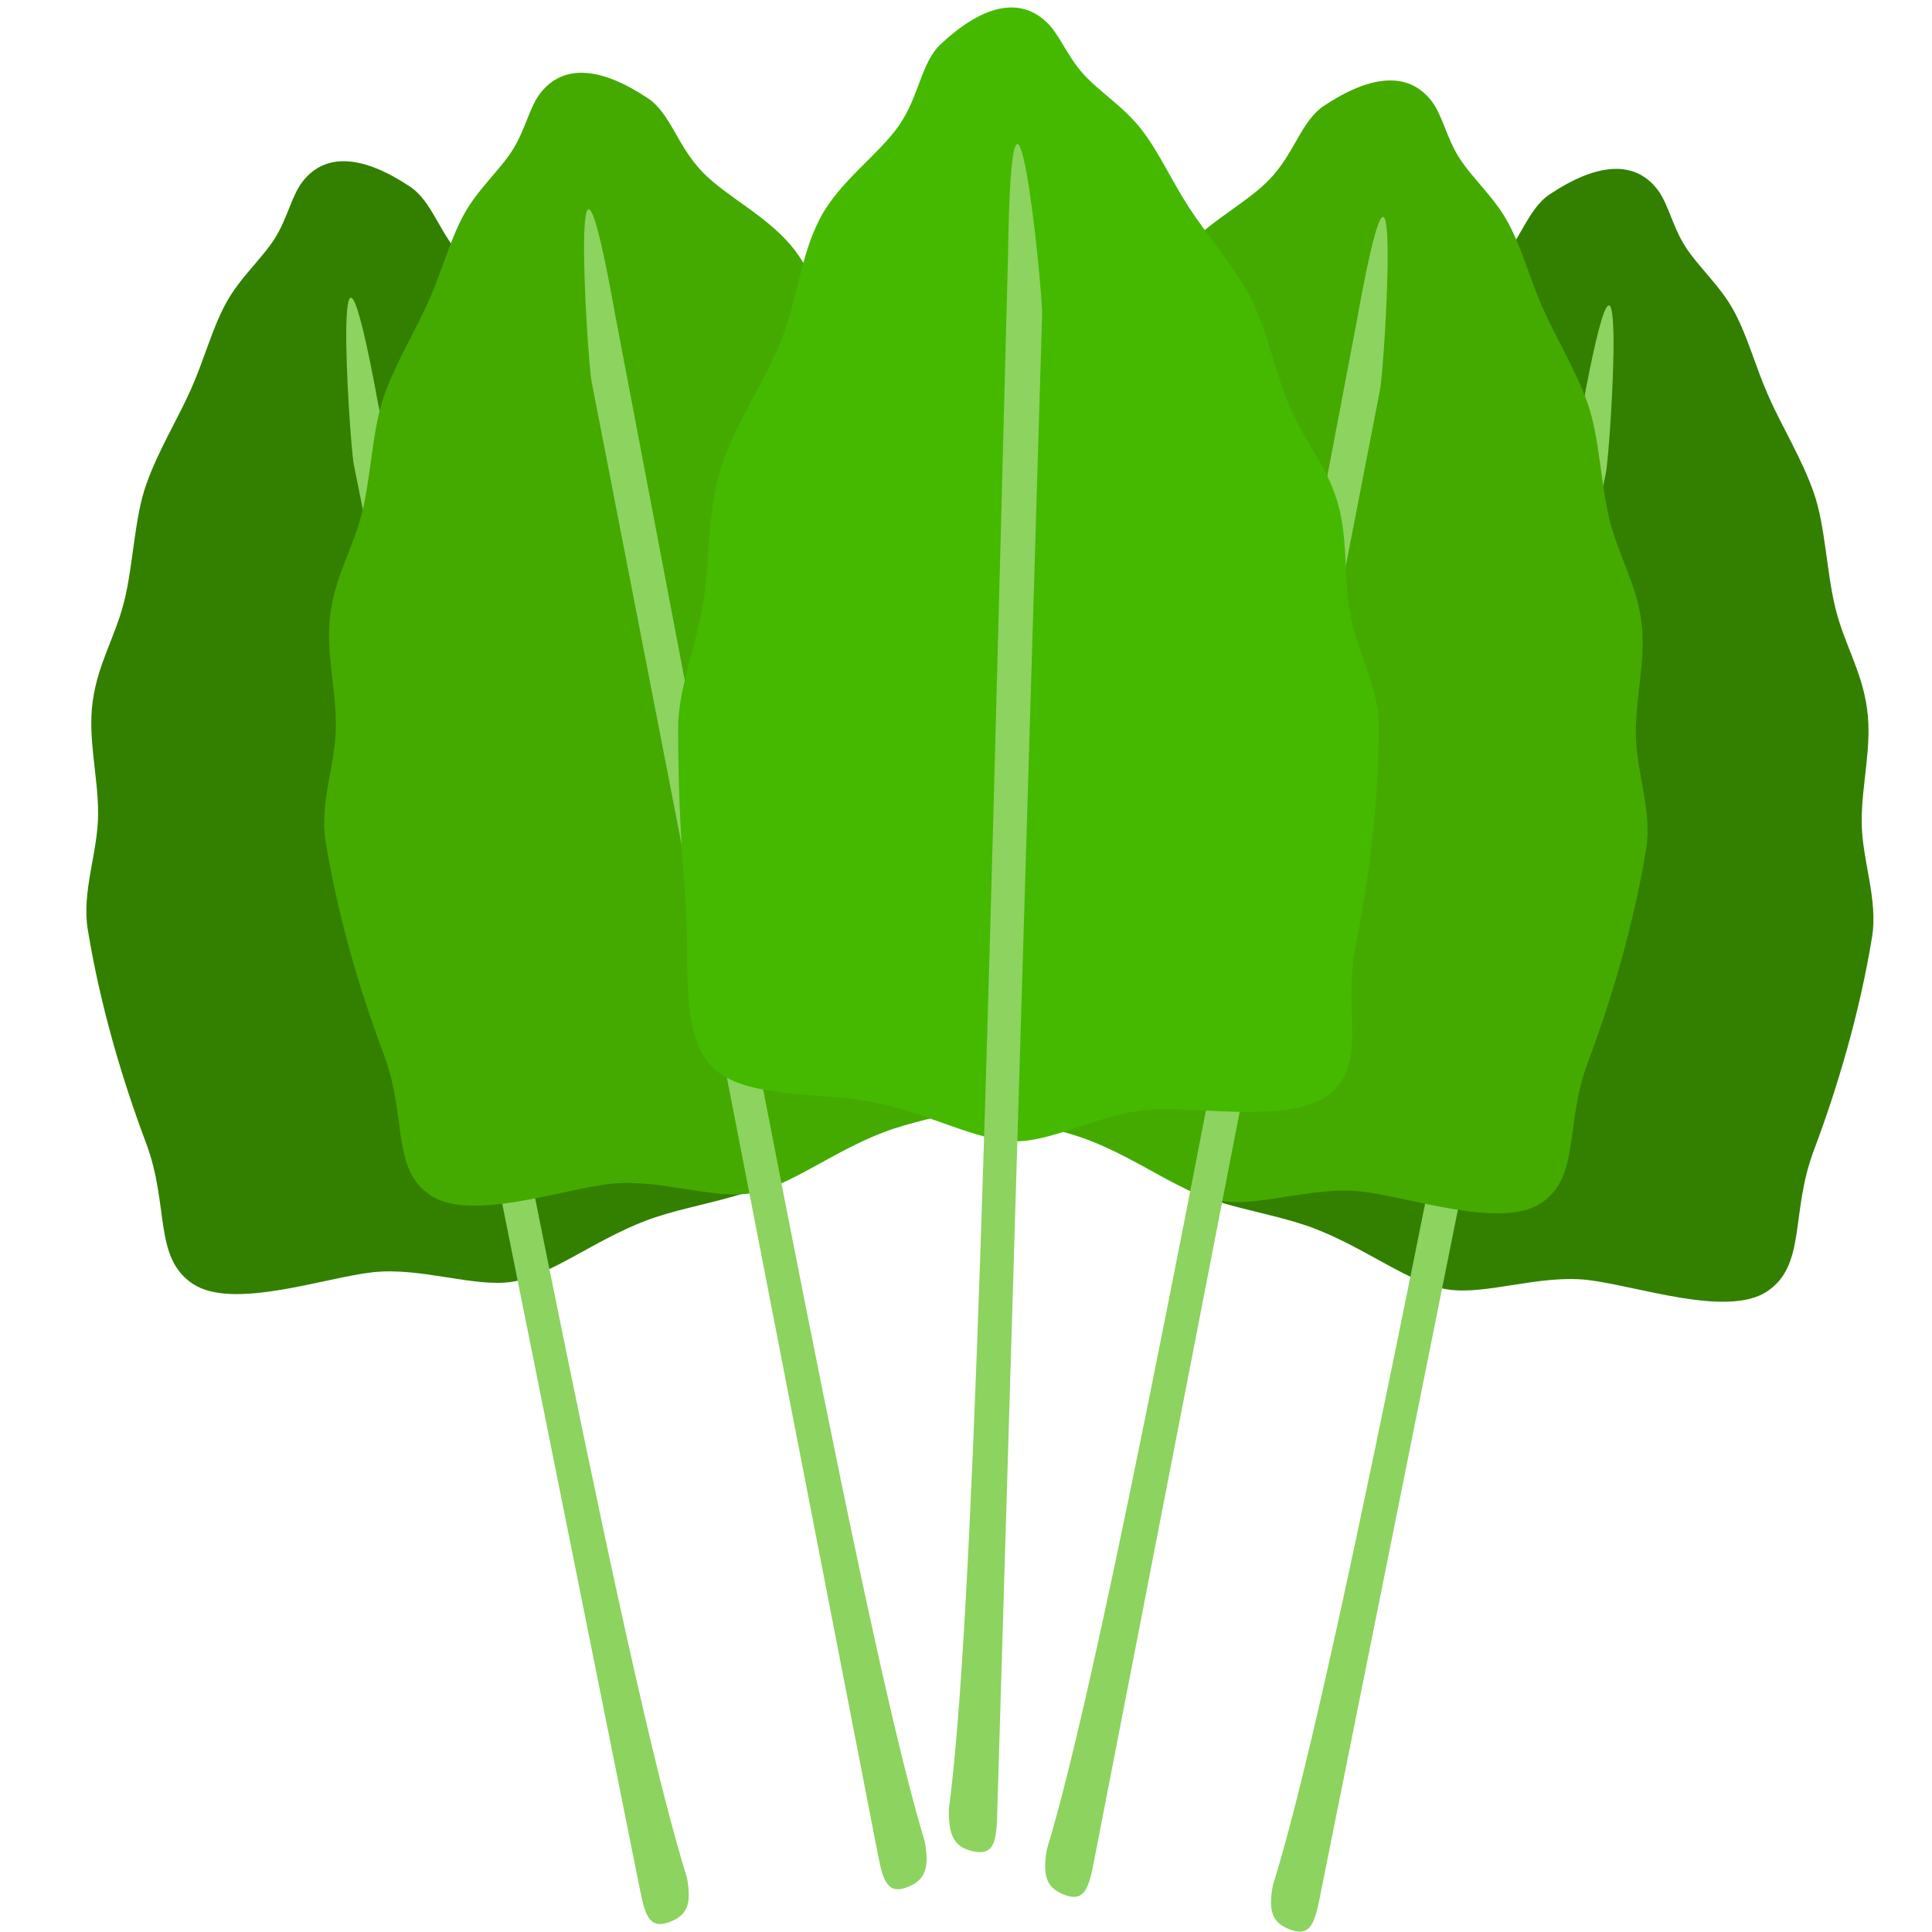 <?xml version="1.0" encoding="UTF-8" standalone="no"?>
<!-- Created with Inkscape (http://www.inkscape.org/) -->

<svg
   xmlns:dc="http://purl.org/dc/elements/1.1/"
   xmlns:cc="http://creativecommons.org/ns#"
   xmlns:rdf="http://www.w3.org/1999/02/22-rdf-syntax-ns#"
   xmlns:svg="http://www.w3.org/2000/svg"
   xmlns="http://www.w3.org/2000/svg"
   xmlns:xlink="http://www.w3.org/1999/xlink"
   xmlns:sodipodi="http://sodipodi.sourceforge.net/DTD/sodipodi-0.dtd"
   xmlns:inkscape="http://www.inkscape.org/namespaces/inkscape"
   width="100"
   height="100"
   id="svg4640"
   version="1.1"
   inkscape:version="0.48.5 r10040"
   sodipodi:docname="Agrião.svg">
  <defs
     id="defs4642">
    <linearGradient
       inkscape:collect="always"
       xlink:href="#linearGradient4865"
       id="linearGradient4871"
       x1="116.458"
       y1="218.886"
       x2="114.035"
       y2="228.08"
       gradientUnits="userSpaceOnUse"
       gradientTransform="matrix(0.721,0,0,0.721,32.39,24.542)" />
    <linearGradient
       inkscape:collect="always"
       id="linearGradient4865">
      <stop
         style="stop-color:#00aa00;stop-opacity:1;"
         offset="0"
         id="stop4867" />
      <stop
         style="stop-color:#008000;stop-opacity:1"
         offset="1"
         id="stop4869" />
    </linearGradient>
    <inkscape:path-effect
       effect="spiro"
       id="path-effect4898-8-6"
       is_visible="true" />
    <inkscape:path-effect
       effect="spiro"
       id="path-effect4898-8"
       is_visible="true" />
    <inkscape:path-effect
       effect="spiro"
       id="path-effect4898"
       is_visible="true" />
    <inkscape:path-effect
       effect="spiro"
       id="path-effect4898-8-8"
       is_visible="true" />
    <inkscape:path-effect
       effect="spiro"
       id="path-effect4898-8-4"
       is_visible="true" />
  </defs>
  <sodipodi:namedview
     id="base"
     pagecolor="#ffffff"
     bordercolor="#666666"
     borderopacity="1.0"
     inkscape:pageopacity="0.0"
     inkscape:pageshadow="2"
     inkscape:zoom="3.959798"
     inkscape:cx="25.748686"
     inkscape:cy="52.409468"
     inkscape:document-units="px"
     inkscape:current-layer="layer1"
     showgrid="false"
     inkscape:window-width="1366"
     inkscape:window-height="745"
     inkscape:window-x="-8"
     inkscape:window-y="-8"
     inkscape:window-maximized="1" />
  <g
     inkscape:label="Layer 1"
     inkscape:groupmode="layer"
     id="layer1"
     transform="translate(0,-952.362)">
    <path
       style="fill:#338000"
       d="m 96.896,1000.872 c -0.647,3.958 -1.795,7.802 -3.015,11.043 -1.22,3.24 -0.371,5.94 -2.427,7.298 -2.056,1.358 -6.742,-0.303 -9.261,-0.598 -2.519,-0.295 -5.317,0.807 -7.295,0.483 -1.979,-0.324 -4.201,-2.138 -6.901,-3.163 -2.701,-1.025 -6.602,-1.234 -7.996,-3.156 -1.394,-1.922 -0.304,-5.417 -0.027,-8.345 0.277,-2.928 0.462,-5.316 1.109,-9.274 0.323,-1.979 1.574,-3.963 2.302,-6.109 0.728,-2.145 0.932,-4.452 1.959,-6.617 1.027,-2.166 3.015,-4.167 4.236,-6.206 1.221,-2.039 1.673,-4.115 2.983,-5.881 1.31,-1.766 3.547,-2.779 4.84,-4.125 1.293,-1.346 1.642,-3.025 2.814,-3.805 1.172,-0.78 2.257,-1.24 3.202,-1.306 0.945,-0.067 1.751,0.26 2.364,1.053 0.572,0.739 0.767,1.885 1.441,2.948 0.674,1.063 1.828,2.045 2.543,3.384 0.715,1.339 1.086,2.83 1.781,4.396 0.695,1.567 1.714,3.209 2.327,4.955 0.614,1.746 0.663,4.152 1.134,6.029 0.471,1.876 1.364,3.222 1.631,5.181 0.267,1.959 -0.281,3.833 -0.279,5.825 0.003,1.993 0.859,4.011 0.535,5.99 z"
       id="path4267-0-8"
       inkscape:connector-curvature="0"
       sodipodi:nodetypes="sssssssssssssssssssssssss" />
    <path
       style="fill:#338000"
       d="m 4.543,1000.476 c 0.647,3.958 1.795,7.802 3.015,11.043 1.22,3.24 0.371,5.94 2.427,7.298 2.056,1.358 6.742,-0.303 9.261,-0.598 2.519,-0.295 5.317,0.807 7.295,0.483 1.979,-0.324 4.201,-2.138 6.901,-3.163 2.701,-1.025 6.602,-1.234 7.996,-3.156 1.394,-1.922 0.304,-5.417 0.027,-8.345 -0.277,-2.928 -0.462,-5.316 -1.109,-9.274 -0.323,-1.979 -1.574,-3.963 -2.302,-6.109 -0.728,-2.146 -0.932,-4.452 -1.959,-6.617 -1.027,-2.166 -3.015,-4.167 -4.236,-6.206 -1.221,-2.039 -1.673,-4.115 -2.983,-5.881 -1.31,-1.766 -3.547,-2.779 -4.84,-4.125 -1.293,-1.346 -1.642,-3.025 -2.814,-3.805 -1.172,-0.78 -2.257,-1.24 -3.202,-1.306 -0.945,-0.067 -1.751,0.26 -2.364,1.053 -0.572,0.739 -0.767,1.885 -1.441,2.948 -0.674,1.063 -1.828,2.045 -2.543,3.384 -0.715,1.339 -1.086,2.829 -1.781,4.396 -0.695,1.567 -1.714,3.209 -2.327,4.955 -0.614,1.746 -0.663,4.152 -1.134,6.029 -0.471,1.876 -1.364,3.222 -1.631,5.181 -0.267,1.959 0.281,3.833 0.279,5.825 -0.003,1.993 -0.859,4.011 -0.535,5.99 z"
       id="path4267-0-6-2"
       inkscape:connector-curvature="0"
       sodipodi:nodetypes="sssssssssssssssssssssssss" />
    <path
       style="fill:#8dd35f;fill-opacity:1;stroke-width:0.042"
       d="m 81.849,973.758 c 2.483,-13.598 1.529,1.713 1.275,3.055 l 0,0 -14.833,73.868 c -0.268,1.336 -0.535,1.91 -1.486,1.568 -0.959,-0.351 -1.171,-0.966 -0.923,-2.3 2.855,-9.085 8.4,-37.717 15.962,-76.185 z"
       id="rect4652-7-2-4-7-8-3-8-6-6-7-2-1-6-7-6-8"
       inkscape:connector-curvature="0"
       sodipodi:nodetypes="cscssccc" />
    <path
       style="fill:#44aa00"
       d="m 85.205,996.295 c -0.647,3.958 -1.795,7.802 -3.015,11.043 -1.22,3.24 -0.371,5.94 -2.427,7.298 -2.056,1.358 -6.742,-0.303 -9.261,-0.598 -2.519,-0.295 -5.317,0.807 -7.295,0.483 -1.979,-0.324 -4.201,-2.138 -6.901,-3.163 -2.701,-1.025 -6.602,-1.234 -7.996,-3.156 -1.394,-1.922 -0.304,-5.417 -0.027,-8.345 0.277,-2.928 0.462,-5.316 1.109,-9.274 0.323,-1.979 1.574,-3.963 2.302,-6.109 0.728,-2.145 0.932,-4.452 1.959,-6.617 1.027,-2.166 3.015,-4.167 4.236,-6.206 1.221,-2.039 1.673,-4.115 2.983,-5.881 1.31,-1.766 3.547,-2.779 4.84,-4.125 1.293,-1.346 1.642,-3.025 2.814,-3.805 1.172,-0.78 2.257,-1.24 3.202,-1.306 0.945,-0.067 1.751,0.26 2.364,1.053 0.572,0.739 0.767,1.885 1.441,2.948 0.674,1.063 1.828,2.045 2.543,3.384 0.715,1.339 1.086,2.83 1.781,4.396 0.695,1.567 1.714,3.209 2.327,4.955 0.614,1.746 0.663,4.152 1.134,6.029 0.471,1.876 1.364,3.222 1.631,5.181 0.267,1.959 -0.281,3.833 -0.279,5.825 0.003,1.993 0.859,4.011 0.535,5.99 z"
       id="path4267-0"
       inkscape:connector-curvature="0"
       sodipodi:nodetypes="sssssssssssssssssssssssss" />
    <path
       style="fill:#8dd35f;fill-opacity:1;stroke-width:0.042"
       d="m 19.59,973.362 c -2.483,-13.598 -1.529,1.713 -1.275,3.055 l 0,0 14.833,73.868 c 0.268,1.336 0.535,1.91 1.486,1.568 0.959,-0.351 1.171,-0.966 0.923,-2.3 -2.855,-9.085 -8.4,-37.717 -15.962,-76.185 z"
       id="rect4652-7-2-4-7-8-3-8-6-6-7-2-1-6-7-6-1-9"
       inkscape:connector-curvature="0"
       sodipodi:nodetypes="cscssccc" />
    <path
       style="fill:#44aa00"
       d="m 16.851,995.899 c 0.647,3.958 1.795,7.802 3.015,11.043 1.22,3.24 0.371,5.94 2.427,7.298 2.056,1.358 6.742,-0.303 9.261,-0.598 2.519,-0.295 5.317,0.807 7.295,0.483 1.979,-0.324 4.201,-2.138 6.901,-3.163 2.701,-1.025 6.602,-1.234 7.996,-3.156 1.394,-1.922 0.304,-5.417 0.027,-8.345 -0.277,-2.928 -0.462,-5.316 -1.109,-9.274 -0.323,-1.979 -1.574,-3.963 -2.302,-6.109 -0.728,-2.146 -0.932,-4.452 -1.959,-6.617 -1.027,-2.166 -3.015,-4.167 -4.236,-6.206 -1.221,-2.039 -1.673,-4.115 -2.983,-5.881 -1.31,-1.766 -3.547,-2.779 -4.84,-4.125 -1.293,-1.346 -1.642,-3.025 -2.814,-3.805 -1.172,-0.78 -2.257,-1.24 -3.202,-1.306 -0.945,-0.067 -1.751,0.26 -2.364,1.053 -0.572,0.739 -0.767,1.885 -1.441,2.948 -0.674,1.063 -1.828,2.045 -2.543,3.384 -0.715,1.339 -1.086,2.829 -1.781,4.396 -0.695,1.567 -1.714,3.209 -2.327,4.955 -0.614,1.746 -0.663,4.152 -1.134,6.029 -0.471,1.876 -1.364,3.222 -1.631,5.181 -0.267,1.959 0.281,3.833 0.279,5.825 -0.003,1.993 -0.859,4.011 -0.535,5.99 z"
       id="path4267-0-6"
       inkscape:connector-curvature="0"
       sodipodi:nodetypes="sssssssssssssssssssssssss" />
    <path
       style="fill:#8dd35f;fill-opacity:1;stroke-width:0.042"
       d="m 31.898,968.969 c -2.483,-14.046 -1.529,1.77 -1.275,3.155 l 0,0 14.833,76.306 c 0.268,1.38 0.535,1.973 1.486,1.62 0.959,-0.363 1.171,-0.998 0.923,-2.376 -2.855,-9.385 -8.4,-38.961 -15.962,-78.699 z"
       id="rect4652-7-2-4-7-8-3-8-6-6-7-2-1-6-7-6-1"
       inkscape:connector-curvature="0"
       sodipodi:nodetypes="cscssccc" />
    <path
       style="fill:#8dd35f;fill-opacity:1;stroke-width:0.042"
       d="m 70.158,969.365 c 2.483,-14.046 1.529,1.77 1.275,3.155 l 0,0 -14.833,76.306 c -0.268,1.38 -0.535,1.973 -1.486,1.62 -0.959,-0.363 -1.171,-0.998 -0.923,-2.376 2.855,-9.385 8.4,-38.961 15.962,-78.699 z"
       id="rect4652-7-2-4-7-8-3-8-6-6-7-2-1-6-7-6"
       inkscape:connector-curvature="0"
       sodipodi:nodetypes="cscssccc" />
    <path
       style="fill:#44b900;fill-opacity:1"
       d="m 71.367,989.898 c 0,4.01 -0.513,7.99 -1.194,11.385 -0.682,3.395 0.592,5.922 -1.218,7.594 -1.81,1.672 -6.703,0.789 -9.237,0.904 -2.534,0.115 -5.117,1.654 -7.122,1.654 -2.005,0 -4.491,-1.432 -7.321,-2.008 -2.831,-0.576 -6.714,-0.153 -8.4,-1.825 -1.686,-1.672 -1.173,-5.297 -1.373,-8.231 -0.199,-2.935 -0.402,-5.321 -0.402,-9.331 0,-2.005 0.914,-4.165 1.286,-6.4 0.372,-2.235 0.202,-4.544 0.866,-6.847 0.664,-2.303 2.304,-4.599 3.179,-6.808 0.876,-2.209 0.988,-4.331 1.995,-6.285 1.008,-1.954 3.052,-3.315 4.111,-4.852 1.059,-1.537 1.133,-3.25 2.163,-4.209 1.031,-0.959 2.027,-1.587 2.949,-1.806 0.922,-0.218 1.77,-0.026 2.503,0.657 0.684,0.637 1.061,1.736 1.898,2.677 0.837,0.941 2.134,1.723 3.056,2.929 0.922,1.206 1.529,2.617 2.467,4.051 0.939,1.434 2.209,2.891 3.096,4.514 0.887,1.624 1.324,3.991 2.091,5.767 0.768,1.776 1.866,2.96 2.446,4.85 0.58,1.89 0.341,3.828 0.665,5.794 0.324,1.966 1.494,3.82 1.494,5.825 z"
       id="path4267"
       inkscape:connector-curvature="0"
       sodipodi:nodetypes="sssssssssssssssssssssssss" />
    <path
       style="fill:#8dd35f;fill-opacity:1;stroke-width:0.042"
       d="m 52.173,965.748 c 0.185,-14.263 1.794,1.5 1.767,2.908 l 0,0 -2.328,77.7 c -0.042,1.405 -0.209,2.033 -1.205,1.838 -1.005,-0.203 -1.316,-0.795 -1.294,-2.196 1.304,-9.723 2.005,-39.806 3.057,-80.243 z"
       id="rect4652-7-2-4-7-8-3-8-6-6-7-2-1-6-7"
       inkscape:connector-curvature="0"
       sodipodi:nodetypes="cscssccc" />
  </g>
</svg>
